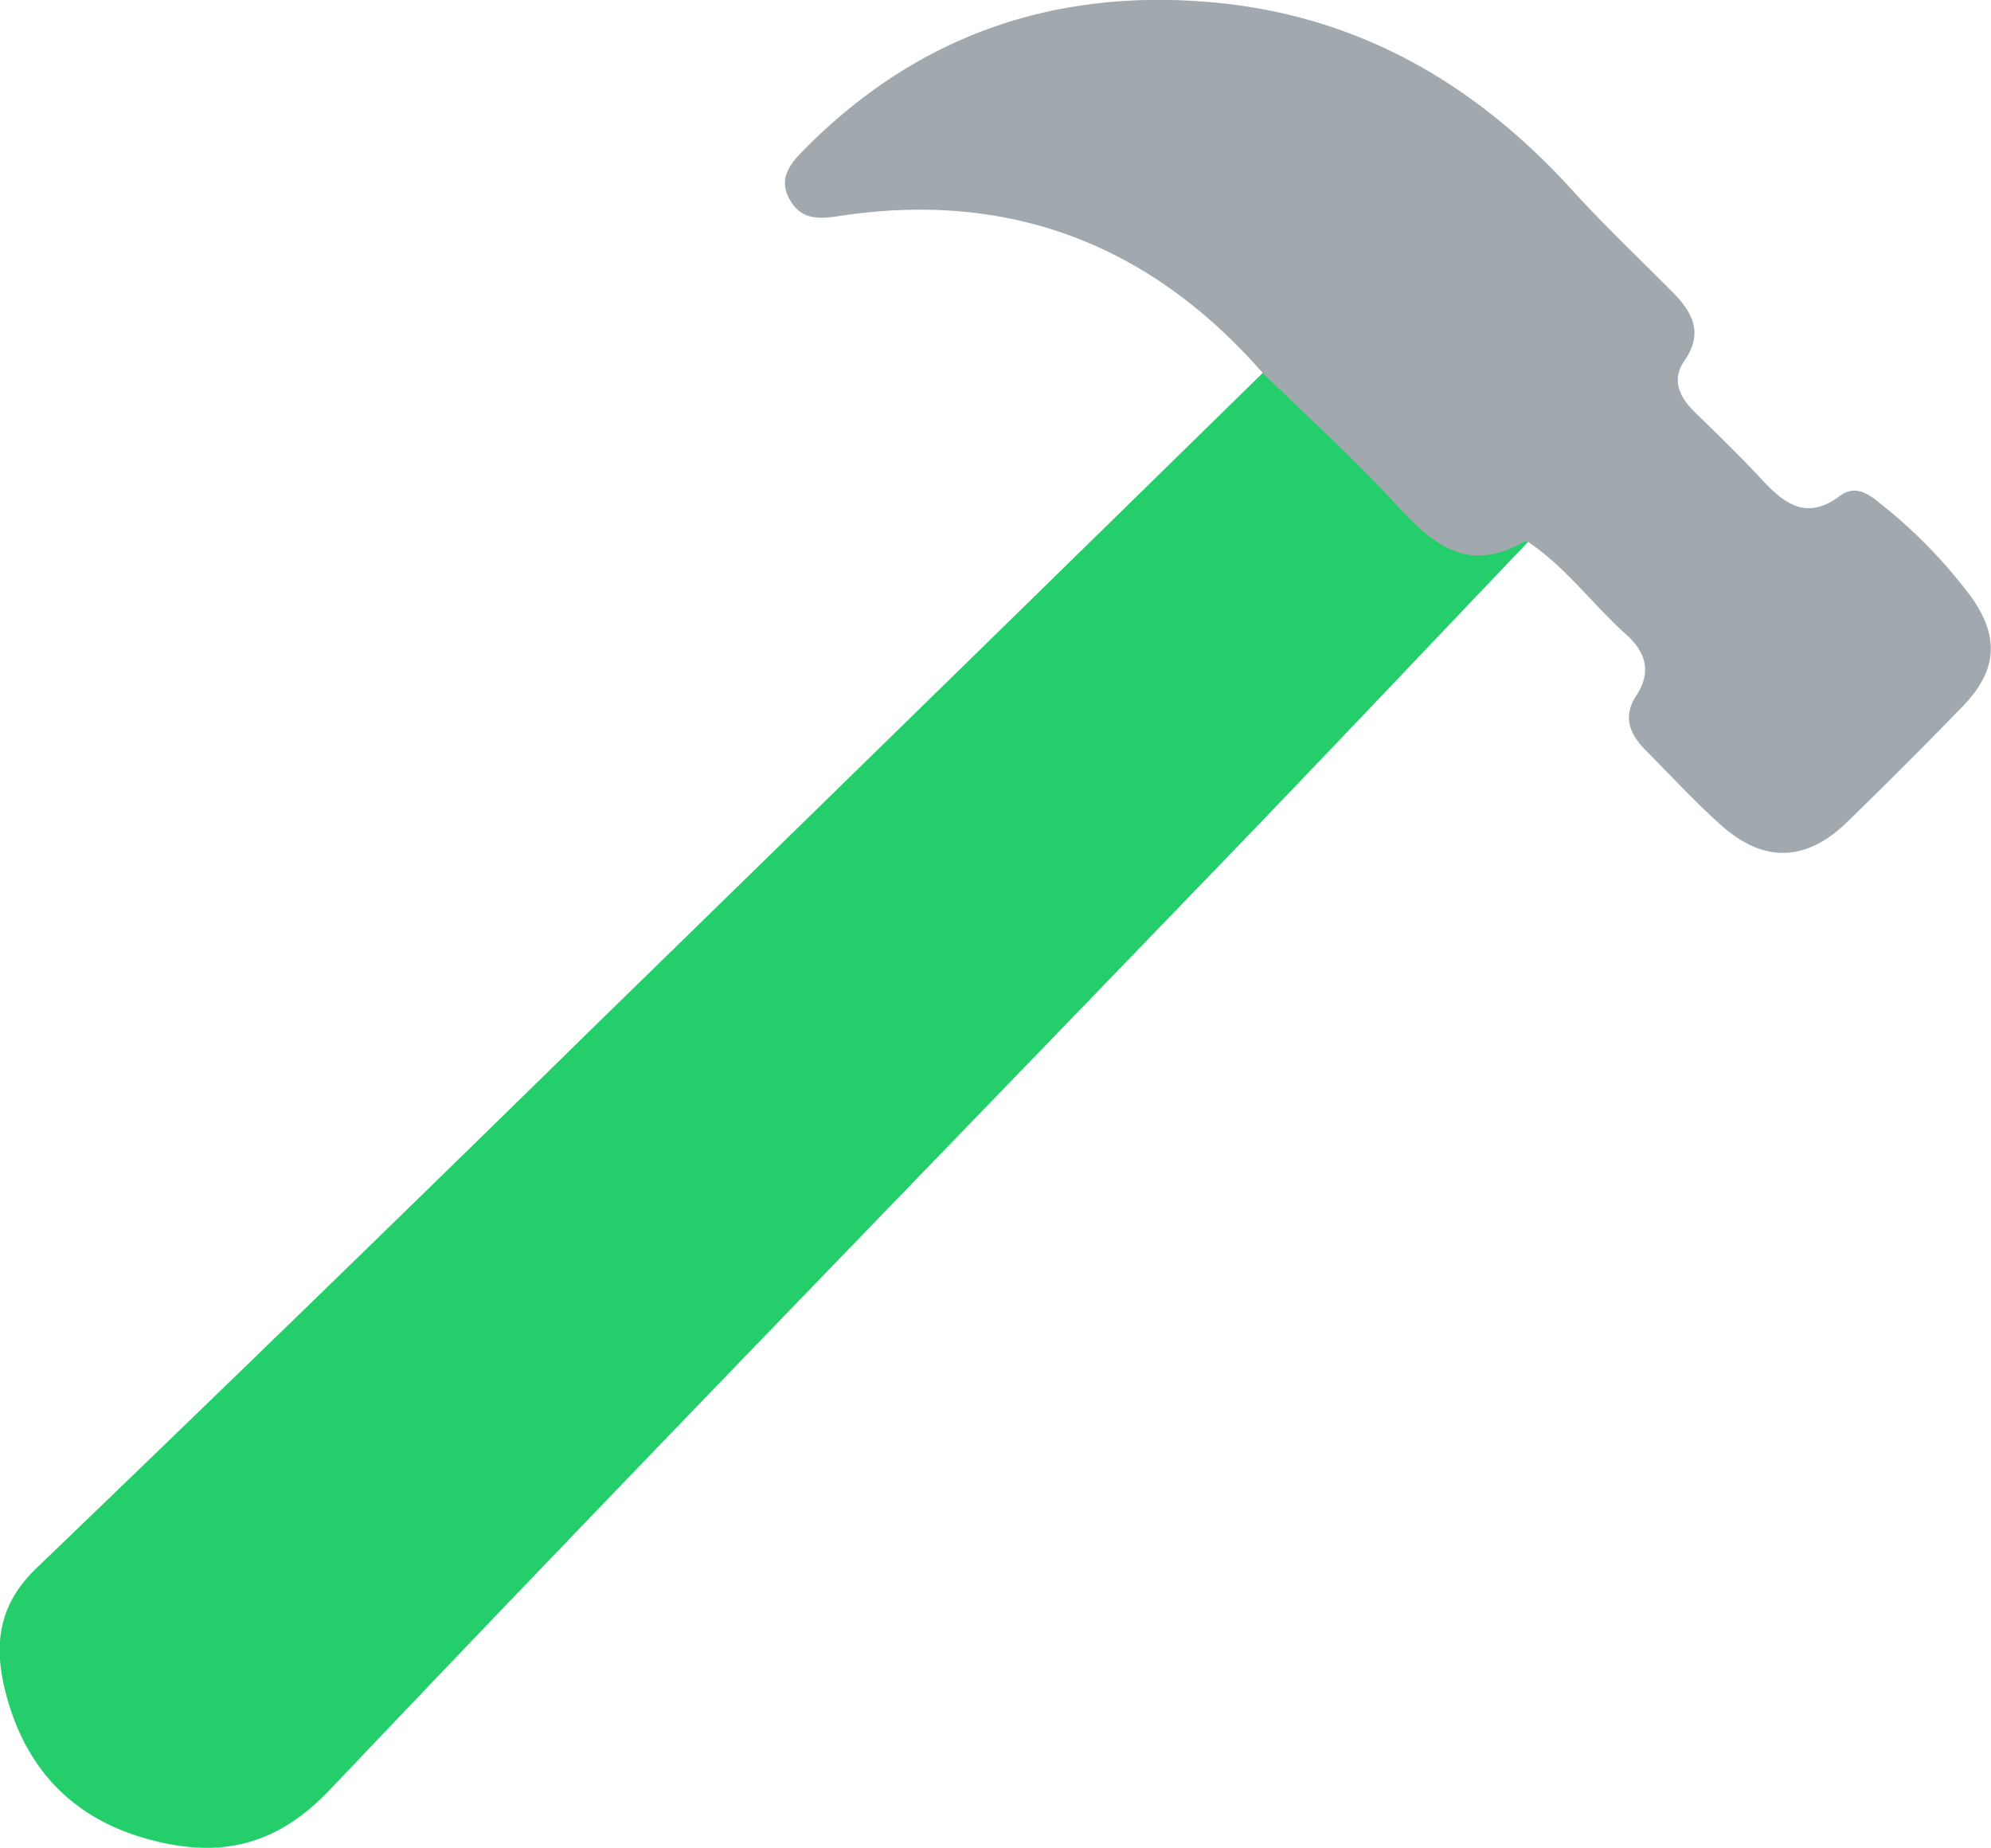 <svg id="Layer_1" data-name="Layer 1" xmlns="http://www.w3.org/2000/svg" viewBox="0 0 224.13 207.98"><defs><style>.cls-1{fill:#23ce6b;}.cls-2{fill:#a2a9ae;}</style></defs><title>built</title><path class="cls-1" d="M753,248.08c-10.79,11.31-21.53,22.67-32.37,33.93-34.19,35.48-68.57,70.78-102.5,106.5-6.23,6.56-12.72,7.74-20.61,5.54-8.18-2.28-13.44-7.63-15.74-15.84-1.53-5.45-1.25-10.25,3.28-14.6q31.69-30.46,63.07-61.24,37.54-36.61,75-73.31c2.41-.47,3.51,1.48,4.85,2.79,4.37,4.23,8.7,8.52,12.92,12.91,2.54,2.64,5,4.8,9,2.71A2.41,2.41,0,0,1,753,248.08Z" transform="translate(-580.98 -187.09)"/><path class="cls-2" d="M753,248.08a1.08,1.08,0,0,0-.49,0c-7,4-11-.57-15.22-5.12-4.52-4.82-9.43-9.27-14.16-13.89-12.71-14.52-28.59-20.59-47.71-17.66-2.42.37-4.29,0.37-5.55-1.87s-0.05-3.88,1.38-5.35c12.82-13.11,28.45-18.53,46.6-16.8,16.2,1.55,29.25,9.17,40.08,21.06,3.58,3.94,7.45,7.61,11.21,11.39,2.3,2.3,3.69,4.63,1.45,7.87-1.47,2.13-.56,4.08,1.18,5.77,2.51,2.44,5,4.87,7.4,7.43,2.56,2.78,5.1,4.88,8.92,2,1.67-1.26,3.17-.3,4.49.8a55.81,55.81,0,0,1,10.4,10.7c3.1,4.43,2.79,8.19-1,12.12-4.28,4.43-8.65,8.78-13.06,13.08-4.58,4.47-9.37,4.65-14.14.4-3-2.66-5.69-5.61-8.51-8.44-1.8-1.81-2.68-3.77-1.08-6.21,1.79-2.73,1-5-1.31-7C760.18,255,757.21,250.91,753,248.08Z" transform="translate(-580.98 -187.09)"/></svg>